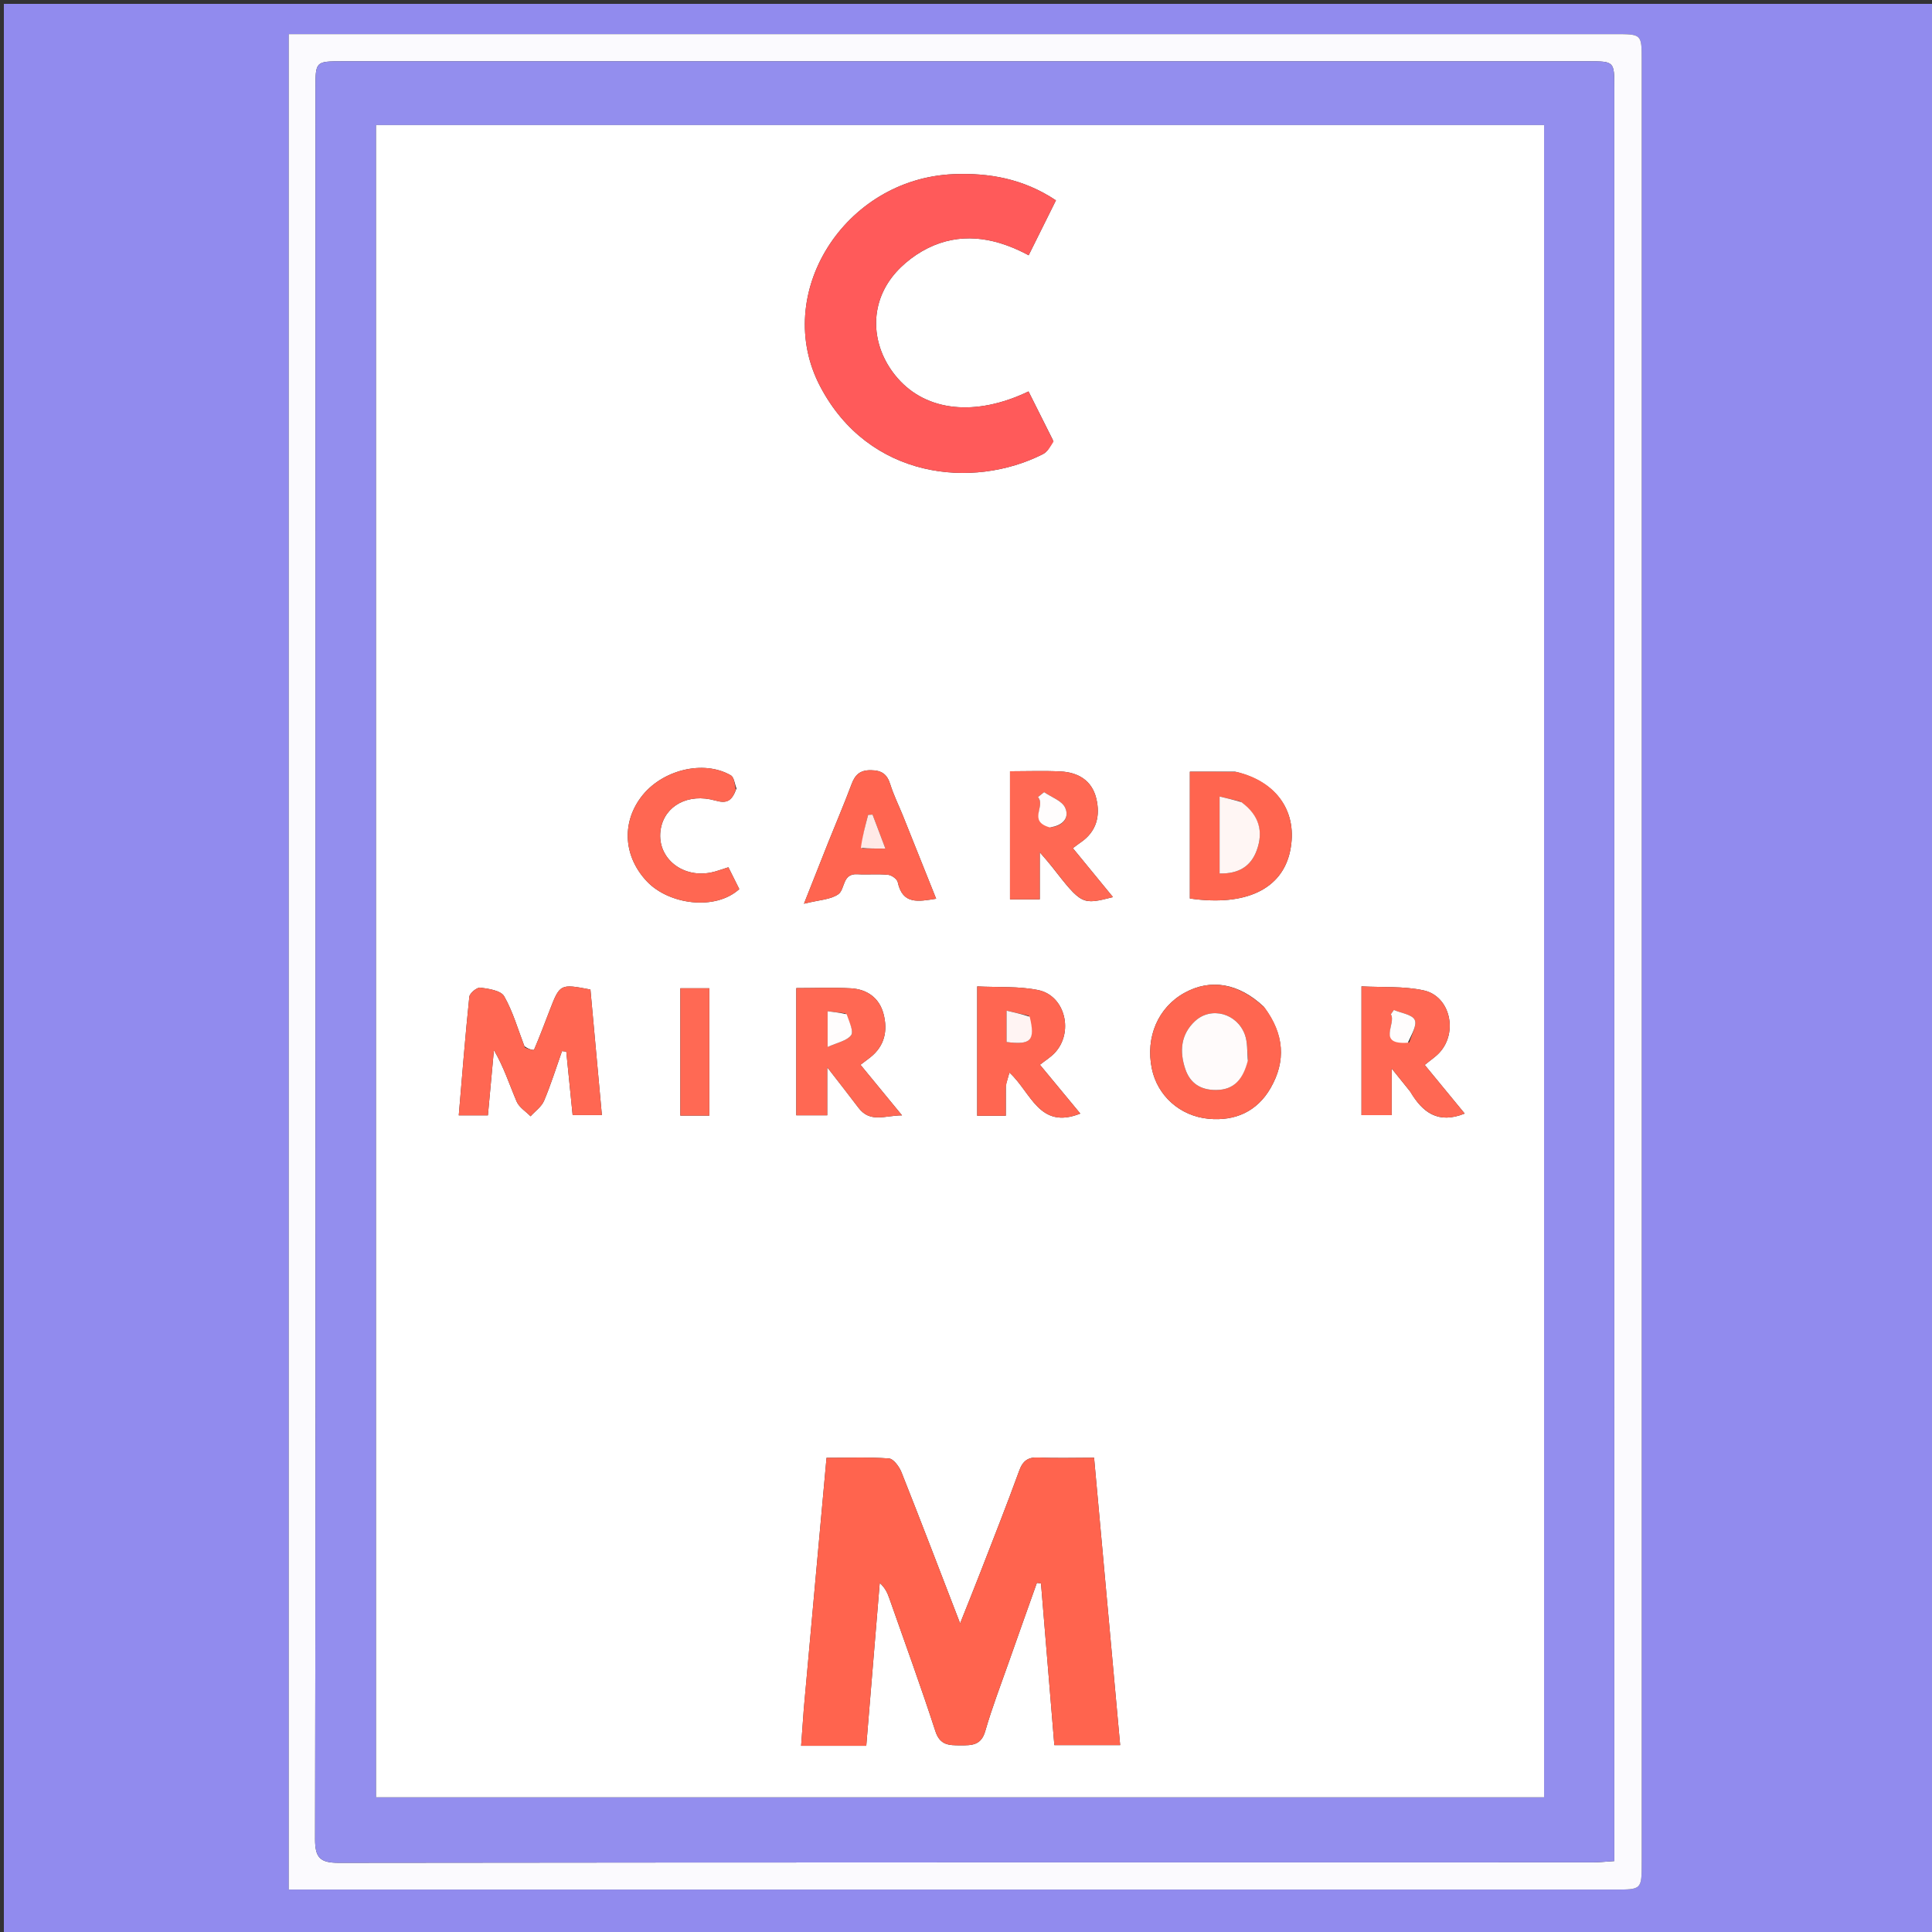 <svg version="1.1" id="Layer_1" xmlns="http://www.w3.org/2000/svg" xmlns:xlink="http://www.w3.org/1999/xlink" x="0px" y="0px"
	 width="100%" viewBox="0 0 500 500" enable-background="new 0 0 500 500" xml:space="preserve">
<rect x="0" y="0" width="500" height="500" fill="#333333" stroke="none"/>
<path fill="#918BEE" opacity="1" stroke="none" 
	d="
M501,143 
	C501,262.667 501,381.833 501,501 
	C334.333,501 167.667,501 1,501 
	C1,334.333 1,167.667 1,1 
	C167.667,1 334.333,1 501,1 
	C501,48.167 501,95.333 501,143 
M424.874,156.5 
	C424.874,109.505 424.875,62.509 424.873,15.514 
	C424.872,8.842 424.863,8.835 418.008,8.835 
	C305.685,8.833 193.363,8.834 81.04,8.834 
	C79.07,8.834 77.1,8.834 74.734,8.834 
	C74.734,169.075 74.734,328.781 74.734,489.018 
	C77.045,489.018 79.008,489.018 80.972,489.018 
	C193.294,489.018 305.617,489.018 417.94,489.017 
	C424.869,489.017 424.873,489.013 424.873,481.969 
	C424.874,373.813 424.874,265.656 424.874,156.5 
z"/>
<path fill="#FBFAFE" opacity="1" stroke="none" 
	d="
M424.874,157 
	C424.874,265.656 424.874,373.813 424.873,481.969 
	C424.873,489.013 424.869,489.017 417.94,489.017 
	C305.617,489.018 193.294,489.018 80.972,489.018 
	C79.008,489.018 77.045,489.018 74.734,489.018 
	C74.734,328.781 74.734,169.075 74.734,8.834 
	C77.1,8.834 79.07,8.834 81.04,8.834 
	C193.363,8.834 305.685,8.833 418.008,8.835 
	C424.863,8.835 424.872,8.842 424.873,15.514 
	C424.875,62.509 424.874,109.505 424.874,157 
M81.643,252.5 
	C81.643,326.991 81.687,401.482 81.541,475.973 
	C81.532,480.794 82.862,482.1 87.68,482.094 
	C195.834,481.961 303.987,481.993 412.141,481.978 
	C413.888,481.978 415.635,481.775 417.782,481.642 
	C417.782,479.094 417.782,477.118 417.782,475.143 
	C417.782,324.328 417.783,173.513 417.781,22.698 
	C417.781,15.878 417.773,15.87 411.06,15.87 
	C303.573,15.869 196.086,15.869 88.599,15.871 
	C81.652,15.871 81.645,15.879 81.644,23.027 
	C81.642,99.185 81.642,175.342 81.643,252.5 
z"/>
<path fill="#938EEE" opacity="1" stroke="none" 
	d="
M81.642,252 
	C81.642,175.342 81.642,99.185 81.644,23.027 
	C81.645,15.879 81.652,15.871 88.599,15.871 
	C196.086,15.869 303.573,15.869 411.06,15.87 
	C417.773,15.87 417.781,15.878 417.781,22.698 
	C417.783,173.513 417.782,324.328 417.782,475.143 
	C417.782,477.118 417.782,479.094 417.782,481.642 
	C415.635,481.775 413.888,481.978 412.141,481.978 
	C303.987,481.993 195.834,481.961 87.68,482.094 
	C82.862,482.1 81.532,480.794 81.541,475.973 
	C81.687,401.482 81.643,326.991 81.642,252 
M264.5,465.134 
	C309.548,465.134 354.597,465.134 399.61,465.134 
	C399.61,320.231 399.61,176.349 399.61,32.374 
	C298.603,32.374 197.952,32.374 97.337,32.374 
	C97.337,176.765 97.337,320.649 97.337,465.134 
	C152.958,465.134 208.229,465.134 264.5,465.134 
z"/>
<path fill="#FFFFFF" opacity="1" stroke="none" 
	d="
M264,465.134 
	C208.229,465.134 152.958,465.134 97.337,465.134 
	C97.337,320.649 97.337,176.765 97.337,32.374 
	C197.952,32.374 298.603,32.374 399.61,32.374 
	C399.61,176.349 399.61,320.231 399.61,465.134 
	C354.597,465.134 309.548,465.134 264,465.134 
M208.018,442.37 
	C207.794,445.447 207.569,448.523 207.329,451.81 
	C213.109,451.81 218.393,451.81 224.189,451.81 
	C225.356,437.702 226.515,423.685 227.674,409.668 
	C229.081,410.934 229.668,412.257 230.145,413.618 
	C234.164,425.07 238.329,436.475 242.072,448.016 
	C243.27,451.708 245.596,451.685 248.532,451.694 
	C251.482,451.704 253.913,451.732 254.985,448.007 
	C256.729,441.944 259.01,436.034 261.102,430.073 
	C263.493,423.258 265.926,416.457 268.34,409.65 
	C268.696,409.692 269.052,409.734 269.407,409.776 
	C270.562,423.762 271.716,437.749 272.863,451.641 
	C278.851,451.641 284.263,451.641 289.896,451.641 
	C287.63,426.658 285.398,402.062 283.148,377.253 
	C277.82,377.253 273.328,377.415 268.856,377.194 
	C266.079,377.056 264.718,378.005 263.759,380.645 
	C260.581,389.395 257.152,398.054 253.789,406.736 
	C252.165,410.931 250.473,415.1 248.477,420.125 
	C243.193,406.432 238.34,393.702 233.312,381.041 
	C232.735,379.588 231.253,377.539 230.065,377.45 
	C224.82,377.057 219.529,377.28 213.905,377.28 
	C211.925,399.057 209.997,420.254 208.018,442.37 
M272.519,113.939 
	C270.398,109.711 268.277,105.482 266.18,101.303 
	C252.426,107.899 239.784,106.448 232.317,97.893 
	C225.669,90.276 224.687,79.76 230.848,71.731 
	C233.53,68.236 237.597,65.2 241.679,63.509 
	C249.932,60.089 258.251,61.78 266.214,66.063 
	C268.658,61.145 270.92,56.591 273.276,51.849 
	C264.9,46.276 256.036,44.684 246.731,45.076 
	C218.527,46.263 199.682,76.09 212.279,100.038 
	C224.847,123.932 251.67,126.728 269.889,117.541 
	C271.057,116.952 271.844,115.608 272.519,113.939 
M135.709,270.734 
	C134.034,266.395 132.756,261.83 130.479,257.834 
	C129.633,256.349 126.489,255.88 124.309,255.595 
	C123.437,255.481 121.558,257.033 121.461,257.964 
	C120.402,268.148 119.605,278.358 118.73,288.655 
	C121.642,288.655 123.849,288.655 126.268,288.655 
	C126.806,282.805 127.315,277.286 127.823,271.767 
	C130.397,276.147 131.834,280.702 133.705,285.07 
	C134.353,286.582 136.077,287.633 137.309,288.894 
	C138.502,287.568 140.144,286.433 140.801,284.88 
	C142.575,280.691 143.929,276.323 145.45,272.026 
	C145.817,272.07 146.185,272.114 146.553,272.158 
	C147.101,277.632 147.65,283.106 148.2,288.592 
	C150.856,288.592 153.218,288.592 155.768,288.592 
	C154.75,277.428 153.772,266.705 152.804,256.091 
	C144.974,254.581 144.899,254.621 142.256,261.464 
	C140.94,264.872 139.664,268.298 138.221,271.652 
	C138.126,271.872 136.753,271.542 135.709,270.734 
M327.042,260.507 
	C320.603,254.462 313.364,253.196 306.577,256.93 
	C299.721,260.703 296.4,268.401 298.098,276.581 
	C299.547,283.556 305.334,288.83 312.769,289.539 
	C319.656,290.195 325.329,287.645 328.814,281.608 
	C332.847,274.624 332.404,267.628 327.042,260.507 
M260.304,280.796 
	C260.58,279.844 260.857,278.892 261.237,277.581 
	C266.84,282.652 268.933,292.473 279.583,288.192 
	C276.058,283.931 272.605,279.759 269.129,275.558 
	C270.522,274.467 271.812,273.668 272.843,272.615 
	C277.991,267.355 275.754,257.68 268.687,256.229 
	C263.639,255.192 258.304,255.553 252.897,255.281 
	C252.897,266.997 252.897,277.758 252.897,288.766 
	C255.349,288.766 257.609,288.766 260.298,288.766 
	C260.298,286.29 260.298,283.983 260.304,280.796 
M319.675,199.713 
	C315.789,199.713 311.903,199.713 307.937,199.713 
	C307.937,211.06 307.937,221.812 307.937,232.529 
	C322.391,234.621 331.816,230.108 333.882,220.245 
	C335.95,210.373 330.667,202.316 319.675,199.713 
M272.22,224.274 
	C279.985,234.202 279.985,234.202 288.038,232.171 
	C284.539,227.902 281.136,223.751 277.656,219.505 
	C278.639,218.779 279.155,218.372 279.696,218.002 
	C283.831,215.177 284.804,211.091 283.701,206.583 
	C282.565,201.944 278.978,199.872 274.445,199.648 
	C270.18,199.437 265.896,199.603 261.387,199.603 
	C261.387,210.893 261.387,221.751 261.387,232.743 
	C263.94,232.743 266.182,232.743 269.09,232.743 
	C269.09,228.841 269.09,225.181 269.09,220.575 
	C270.522,222.217 271.162,222.952 272.22,224.274 
M365.001,282.545 
	C368.115,287.832 372.134,290.999 379.065,288.185 
	C375.572,283.938 372.158,279.787 368.718,275.604 
	C370.229,274.362 371.499,273.533 372.503,272.457 
	C377.414,267.192 375.318,257.812 368.457,256.311 
	C363.275,255.178 357.761,255.563 352.353,255.27 
	C352.353,267.05 352.353,277.79 352.353,288.595 
	C354.99,288.595 357.339,288.595 360.167,288.595 
	C360.167,284.646 360.167,281.12 360.167,276.538 
	C362.113,278.948 363.336,280.461 365.001,282.545 
M206.077,264.571 
	C206.077,272.646 206.077,280.721 206.077,288.638 
	C209.135,288.638 211.373,288.638 214.085,288.638 
	C214.085,284.721 214.085,281.171 214.085,276.212 
	C217.359,280.445 219.796,283.524 222.153,286.662 
	C225.196,290.717 229.049,288.661 233.449,288.656 
	C229.546,283.905 226.187,279.817 222.695,275.567 
	C223.698,274.808 224.481,274.238 225.241,273.637 
	C228.974,270.688 229.783,266.704 228.66,262.409 
	C227.575,258.258 224.418,256.014 220.232,255.775 
	C215.643,255.513 211.028,255.715 206.077,255.715 
	C206.077,258.638 206.077,261.118 206.077,264.571 
M233.576,210.85 
	C232.501,208.236 231.243,205.68 230.404,202.993 
	C229.587,200.375 228.222,199.358 225.384,199.328 
	C222.475,199.297 221.269,200.569 220.35,203.031 
	C218.489,208.014 216.391,212.906 214.415,217.846 
	C212.472,222.704 210.56,227.574 208.064,233.881 
	C211.999,232.887 214.943,232.834 216.944,231.434 
	C218.764,230.16 217.92,226.026 221.863,226.25 
	C224.519,226.401 227.206,226.137 229.846,226.4 
	C230.759,226.491 232.161,227.488 232.331,228.285 
	C233.589,234.189 237.654,233.311 242.275,232.589 
	C239.402,225.392 236.64,218.476 233.576,210.85 
M190.609,204.042 
	C190.134,202.883 189.99,201.152 189.131,200.655 
	C182.002,196.529 171.124,199.29 165.862,206.357 
	C160.739,213.239 161.507,221.9 167.466,228.152 
	C173.153,234.121 185.14,235.745 191.327,230.096 
	C190.436,228.311 189.499,226.434 188.509,224.45 
	C186.78,224.977 185.393,225.537 183.952,225.817 
	C176.182,227.329 169.708,221.597 171.022,214.425 
	C172.103,208.53 178.088,205.19 185.11,207.174 
	C188.08,208.013 189.395,207.376 190.609,204.042 
M176.071,282.382 
	C176.071,284.481 176.071,286.579 176.071,288.723 
	C178.984,288.723 181.224,288.723 183.574,288.723 
	C183.574,277.581 183.574,266.742 183.574,255.764 
	C180.981,255.764 178.748,255.764 176.071,255.764 
	C176.071,264.542 176.071,272.974 176.071,282.382 
z"/>
<path fill="#FF644E" opacity="1" stroke="none" 
	d="
M208.044,441.911 
	C209.997,420.254 211.925,399.057 213.905,377.28 
	C219.529,377.28 224.82,377.057 230.065,377.45 
	C231.253,377.539 232.735,379.588 233.312,381.041 
	C238.34,393.702 243.193,406.432 248.477,420.125 
	C250.473,415.1 252.165,410.931 253.789,406.736 
	C257.152,398.054 260.581,389.395 263.759,380.645 
	C264.718,378.005 266.079,377.056 268.856,377.194 
	C273.328,377.415 277.82,377.253 283.148,377.253 
	C285.398,402.062 287.63,426.658 289.896,451.641 
	C284.263,451.641 278.851,451.641 272.863,451.641 
	C271.716,437.749 270.562,423.762 269.407,409.776 
	C269.052,409.734 268.696,409.692 268.34,409.65 
	C265.926,416.457 263.493,423.258 261.102,430.073 
	C259.01,436.034 256.729,441.944 254.985,448.007 
	C253.913,451.732 251.482,451.704 248.532,451.694 
	C245.596,451.685 243.27,451.708 242.072,448.016 
	C238.329,436.475 234.164,425.07 230.145,413.618 
	C229.668,412.257 229.081,410.934 227.674,409.668 
	C226.515,423.685 225.356,437.702 224.189,451.81 
	C218.393,451.81 213.109,451.81 207.329,451.81 
	C207.569,448.523 207.794,445.447 208.044,441.911 
z"/>
<path fill="#FF5A5A" opacity="1" stroke="none" 
	d="
M272.663,114.278 
	C271.844,115.608 271.057,116.952 269.889,117.541 
	C251.67,126.728 224.847,123.932 212.279,100.038 
	C199.682,76.09 218.527,46.263 246.731,45.076 
	C256.036,44.684 264.9,46.276 273.276,51.849 
	C270.92,56.591 268.658,61.145 266.214,66.063 
	C258.251,61.78 249.932,60.089 241.679,63.509 
	C237.597,65.2 233.53,68.236 230.848,71.731 
	C224.687,79.76 225.669,90.276 232.317,97.893 
	C239.784,106.448 252.426,107.899 266.18,101.303 
	C268.277,105.482 270.398,109.711 272.663,114.278 
z"/>
<path fill="#FF6752" opacity="1" stroke="none" 
	d="
M135.842,271.101 
	C136.753,271.542 138.126,271.872 138.221,271.652 
	C139.664,268.298 140.94,264.872 142.256,261.464 
	C144.899,254.621 144.974,254.581 152.804,256.091 
	C153.772,266.705 154.75,277.428 155.768,288.592 
	C153.218,288.592 150.856,288.592 148.2,288.592 
	C147.65,283.106 147.101,277.632 146.553,272.158 
	C146.185,272.114 145.817,272.07 145.45,272.026 
	C143.929,276.323 142.575,280.691 140.801,284.88 
	C140.144,286.433 138.502,287.568 137.309,288.894 
	C136.077,287.633 134.353,286.582 133.705,285.07 
	C131.834,280.702 130.397,276.147 127.823,271.767 
	C127.315,277.286 126.806,282.805 126.268,288.655 
	C123.849,288.655 121.642,288.655 118.73,288.655 
	C119.605,278.358 120.402,268.148 121.461,257.964 
	C121.558,257.033 123.437,255.481 124.309,255.595 
	C126.489,255.88 129.633,256.349 130.479,257.834 
	C132.756,261.83 134.034,266.395 135.842,271.101 
z"/>
<path fill="#FF6650" opacity="1" stroke="none" 
	d="
M327.289,260.779 
	C332.404,267.628 332.847,274.624 328.814,281.608 
	C325.329,287.645 319.656,290.195 312.769,289.539 
	C305.334,288.83 299.547,283.556 298.098,276.581 
	C296.4,268.401 299.721,260.703 306.577,256.93 
	C313.364,253.196 320.603,254.462 327.289,260.779 
M322.988,274.081 
	C322.74,271.969 322.879,269.716 322.17,267.773 
	C320.141,262.214 313.411,260.403 309.257,264.276 
	C305.576,267.707 305.223,272.083 306.75,276.644 
	C308.005,280.393 310.771,282.109 314.707,282.091 
	C319.551,282.068 321.754,279.105 322.988,274.081 
z"/>
<path fill="#FF6651" opacity="1" stroke="none" 
	d="
M260.301,281.236 
	C260.298,283.983 260.298,286.29 260.298,288.766 
	C257.609,288.766 255.349,288.766 252.897,288.766 
	C252.897,277.758 252.897,266.997 252.897,255.281 
	C258.304,255.553 263.639,255.192 268.687,256.229 
	C275.754,257.68 277.991,267.355 272.843,272.615 
	C271.812,273.668 270.522,274.467 269.129,275.558 
	C272.605,279.759 276.058,283.931 279.583,288.192 
	C268.933,292.473 266.84,282.652 261.237,277.581 
	C260.857,278.892 260.58,279.844 260.301,281.236 
M266.211,262.853 
	C264.423,262.451 262.634,262.049 260.499,261.569 
	C260.499,264.855 260.499,267.283 260.499,269.675 
	C266.829,270.487 267.974,269.281 266.211,262.853 
z"/>
<path fill="#FF654F" opacity="1" stroke="none" 
	d="
M320.089,199.776 
	C330.667,202.316 335.95,210.373 333.882,220.245 
	C331.816,230.108 322.391,234.621 307.937,232.529 
	C307.937,221.812 307.937,211.06 307.937,199.713 
	C311.903,199.713 315.789,199.713 320.089,199.776 
M320.964,207.388 
	C319.283,206.996 317.602,206.603 315.631,206.144 
	C315.631,213.157 315.631,219.468 315.631,226.061 
	C320.523,226.155 323.7,224.271 325.239,220.068 
	C327.035,215.159 325.87,210.982 320.964,207.388 
z"/>
<path fill="#FF6853" opacity="1" stroke="none" 
	d="
M272.011,223.98 
	C271.162,222.952 270.522,222.217 269.09,220.575 
	C269.09,225.181 269.09,228.841 269.09,232.743 
	C266.182,232.743 263.94,232.743 261.387,232.743 
	C261.387,221.751 261.387,210.893 261.387,199.603 
	C265.896,199.603 270.18,199.437 274.445,199.648 
	C278.978,199.872 282.565,201.944 283.701,206.583 
	C284.804,211.091 283.831,215.177 279.696,218.002 
	C279.155,218.372 278.639,218.779 277.656,219.505 
	C281.136,223.751 284.539,227.902 288.038,232.171 
	C279.985,234.202 279.985,234.202 272.011,223.98 
M272.088,214.091 
	C275.167,213.694 276.831,211.559 275.651,209.013 
	C274.822,207.224 272.096,206.313 270.216,205.01 
	C269.688,205.433 269.16,205.855 268.632,206.277 
	C270.693,208.647 265.924,212.489 272.088,214.091 
z"/>
<path fill="#FF6853" opacity="1" stroke="none" 
	d="
M364.779,282.259 
	C363.336,280.461 362.113,278.948 360.167,276.538 
	C360.167,281.12 360.167,284.646 360.167,288.595 
	C357.339,288.595 354.99,288.595 352.353,288.595 
	C352.353,277.79 352.353,267.05 352.353,255.27 
	C357.761,255.563 363.275,255.178 368.457,256.311 
	C375.318,257.812 377.414,267.192 372.503,272.457 
	C371.499,273.533 370.229,274.362 368.718,275.604 
	C372.158,279.787 375.572,283.938 379.065,288.185 
	C372.134,290.999 368.115,287.832 364.779,282.259 
M364.748,269.739 
	C365.296,267.762 366.794,265.328 366.125,263.937 
	C365.454,262.544 362.62,262.191 360.733,261.383 
	C360.474,261.751 360.214,262.12 359.954,262.489 
	C361.448,264.904 356.237,270.433 364.748,269.739 
z"/>
<path fill="#FF6853" opacity="1" stroke="none" 
	d="
M206.077,264.084 
	C206.077,261.118 206.077,258.638 206.077,255.715 
	C211.028,255.715 215.643,255.513 220.232,255.775 
	C224.418,256.014 227.575,258.258 228.66,262.409 
	C229.783,266.704 228.974,270.688 225.241,273.637 
	C224.481,274.238 223.698,274.808 222.695,275.567 
	C226.187,279.817 229.546,283.905 233.449,288.656 
	C229.049,288.661 225.196,290.717 222.153,286.662 
	C219.796,283.524 217.359,280.445 214.085,276.212 
	C214.085,281.171 214.085,284.721 214.085,288.638 
	C211.373,288.638 209.135,288.638 206.077,288.638 
	C206.077,280.721 206.077,272.646 206.077,264.084 
M218.763,262.255 
	C217.342,262.088 215.92,261.92 214.186,261.715 
	C214.186,264.687 214.186,267.235 214.186,270.964 
	C216.702,269.806 219.166,269.378 220.259,267.922 
	C220.995,266.94 219.796,264.506 218.763,262.255 
z"/>
<path fill="#FF6550" opacity="1" stroke="none" 
	d="
M233.727,211.205 
	C236.64,218.476 239.402,225.392 242.275,232.589 
	C237.654,233.311 233.589,234.189 232.331,228.285 
	C232.161,227.488 230.759,226.491 229.846,226.4 
	C227.206,226.137 224.519,226.401 221.863,226.25 
	C217.92,226.026 218.764,230.16 216.944,231.434 
	C214.943,232.834 211.999,232.887 208.064,233.881 
	C210.56,227.574 212.472,222.704 214.415,217.846 
	C216.391,212.906 218.489,208.014 220.35,203.031 
	C221.269,200.569 222.475,199.297 225.384,199.328 
	C228.222,199.358 229.587,200.375 230.404,202.993 
	C231.243,205.68 232.501,208.236 233.727,211.205 
M223.14,219.612 
	C224.919,219.612 226.698,219.612 229.14,219.612 
	C227.887,216.297 226.852,213.559 225.816,210.82 
	C225.435,210.844 225.054,210.868 224.673,210.892 
	C223.93,213.687 223.187,216.482 223.14,219.612 
z"/>
<path fill="#FF6752" opacity="1" stroke="none" 
	d="
M190.418,204.382 
	C189.395,207.376 188.08,208.013 185.11,207.174 
	C178.088,205.19 172.103,208.53 171.022,214.425 
	C169.708,221.597 176.182,227.329 183.952,225.817 
	C185.393,225.537 186.78,224.977 188.509,224.45 
	C189.499,226.434 190.436,228.311 191.327,230.096 
	C185.14,235.745 173.153,234.121 167.466,228.152 
	C161.507,221.9 160.739,213.239 165.862,206.357 
	C171.124,199.29 182.002,196.529 189.131,200.655 
	C189.99,201.152 190.134,202.883 190.418,204.382 
z"/>
<path fill="#FF6954" opacity="1" stroke="none" 
	d="
M176.071,281.894 
	C176.071,272.974 176.071,264.542 176.071,255.764 
	C178.748,255.764 180.981,255.764 183.574,255.764 
	C183.574,266.742 183.574,277.581 183.574,288.723 
	C181.224,288.723 178.984,288.723 176.071,288.723 
	C176.071,286.579 176.071,284.481 176.071,281.894 
z"/>
<path fill="#FFFBFB" opacity="1" stroke="none" 
	d="
M322.94,274.49 
	C321.754,279.105 319.551,282.068 314.707,282.091 
	C310.771,282.109 308.005,280.393 306.75,276.644 
	C305.223,272.083 305.576,267.707 309.257,264.276 
	C313.411,260.403 320.141,262.214 322.17,267.773 
	C322.879,269.716 322.74,271.969 322.94,274.49 
z"/>
<path fill="#FFF4F3" opacity="1" stroke="none" 
	d="
M266.486,263.128 
	C267.974,269.281 266.829,270.487 260.499,269.675 
	C260.499,267.283 260.499,264.855 260.499,261.569 
	C262.634,262.049 264.423,262.451 266.486,263.128 
z"/>
<path fill="#FFF6F4" opacity="1" stroke="none" 
	d="
M321.279,207.596 
	C325.87,210.982 327.035,215.159 325.239,220.068 
	C323.7,224.271 320.523,226.155 315.631,226.061 
	C315.631,219.468 315.631,213.157 315.631,206.144 
	C317.602,206.603 319.283,206.996 321.279,207.596 
z"/>
<path fill="#FFFDFD" opacity="1" stroke="none" 
	d="
M271.656,214.126 
	C265.924,212.489 270.693,208.647 268.632,206.277 
	C269.16,205.855 269.688,205.433 270.216,205.01 
	C272.096,206.313 274.822,207.224 275.651,209.013 
	C276.831,211.559 275.167,213.694 271.656,214.126 
z"/>
<path fill="#FFFDFD" opacity="1" stroke="none" 
	d="
M364.338,269.854 
	C356.237,270.433 361.448,264.904 359.954,262.489 
	C360.214,262.12 360.474,261.751 360.733,261.383 
	C362.62,262.191 365.454,262.544 366.125,263.937 
	C366.794,265.328 365.296,267.762 364.338,269.854 
z"/>
<path fill="#FFFDFD" opacity="1" stroke="none" 
	d="
M219.113,262.488 
	C219.796,264.506 220.995,266.94 220.259,267.922 
	C219.166,269.378 216.702,269.806 214.186,270.964 
	C214.186,267.235 214.186,264.687 214.186,261.715 
	C215.92,261.92 217.342,262.088 219.113,262.488 
z"/>
<path fill="#FFE9E6" opacity="1" stroke="none" 
	d="
M222.792,219.444 
	C223.187,216.482 223.93,213.687 224.673,210.892 
	C225.054,210.868 225.435,210.844 225.816,210.82 
	C226.852,213.559 227.887,216.297 229.14,219.612 
	C226.698,219.612 224.919,219.612 222.792,219.444 
z"/>
</svg>